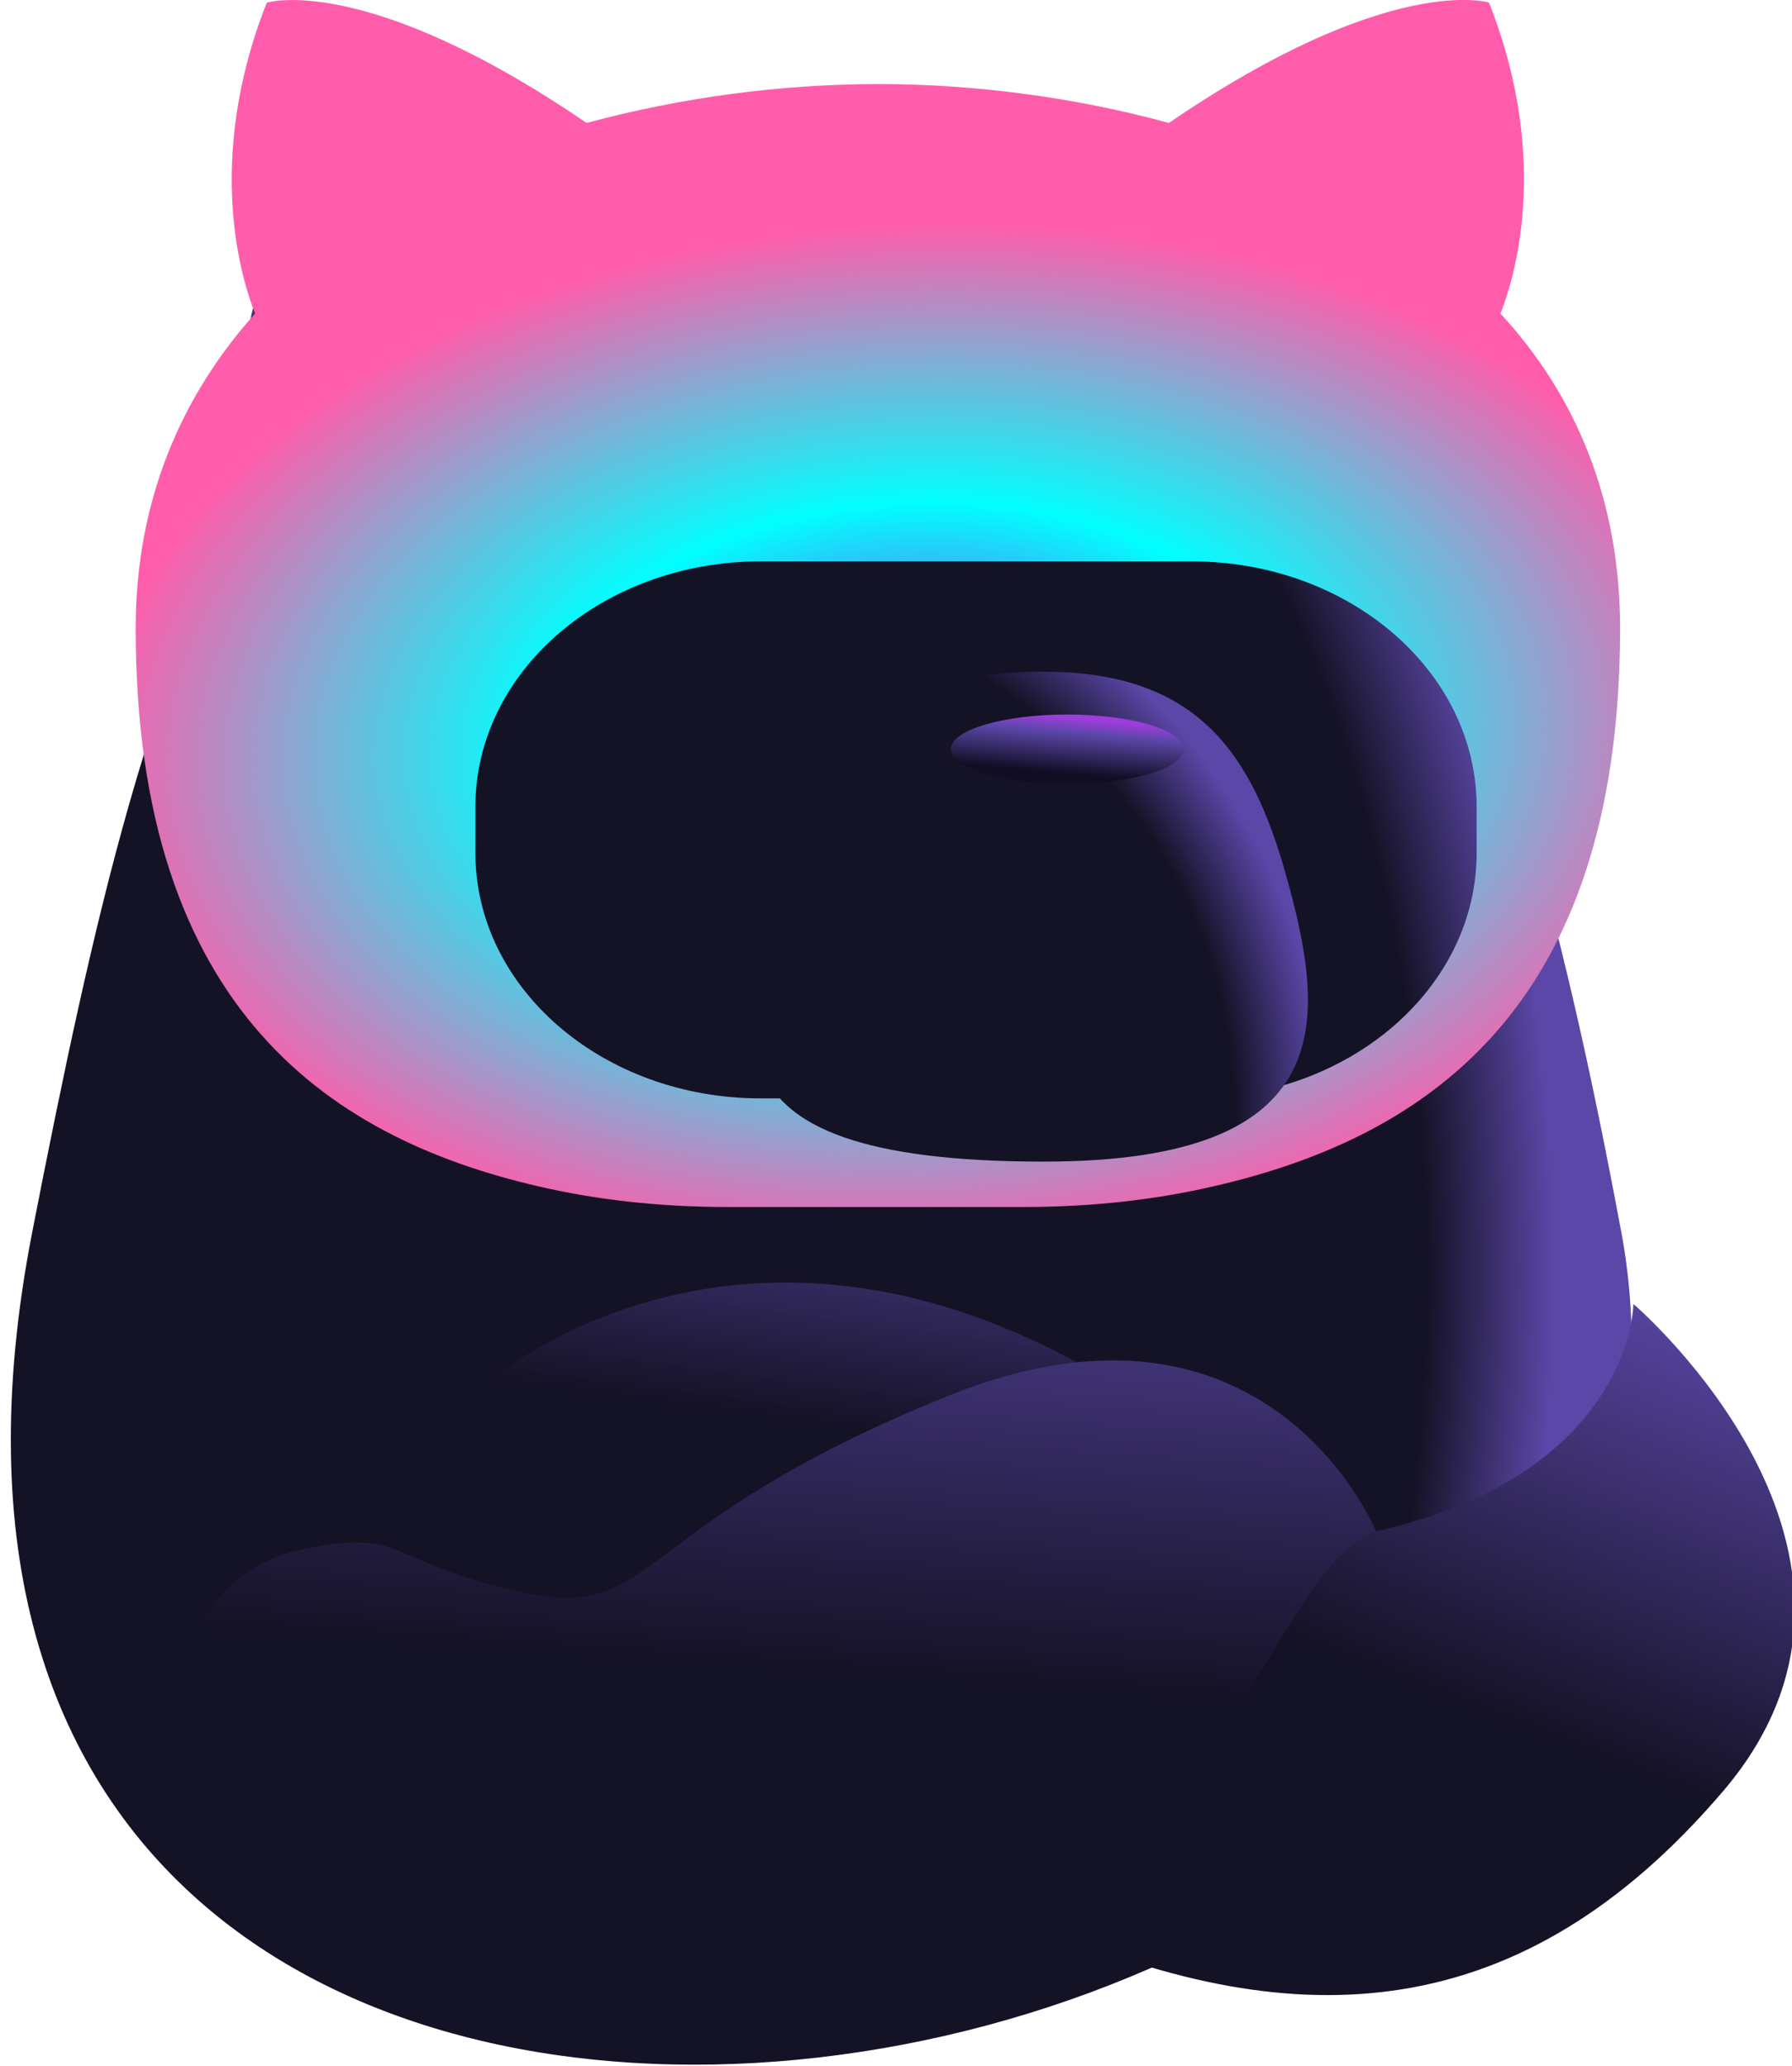 <svg width="229" height="264" viewBox="0 0 229 264" fill="none" xmlns="http://www.w3.org/2000/svg">
<g clip-path="url(#clip0_3812_30136)">
<path d="M157.67 60C167.711 60 175.85 51.892 175.85 41.89C175.85 31.888 167.711 23.78 157.67 23.78C147.63 23.78 139.49 31.888 139.49 41.89C139.49 51.892 147.63 60 157.67 60Z" fill="url(#paint0_radial_3812_30136)"/>
<path d="M207.15 157.2C229.35 276.4 -27.73 320.53 4.12 157.43C19.63 78.04 34.39 21.1 107.66 21.1C170.85 21.1 192.05 76.16 207.14 157.21L207.15 157.2Z" fill="url(#paint1_radial_3812_30136)"/>
<path d="M54.11 67.55C66.547 67.55 76.63 57.508 76.63 45.12C76.63 32.733 66.547 22.69 54.11 22.69C41.672 22.69 31.59 32.733 31.59 45.12C31.59 57.508 41.672 67.55 54.11 67.55Z" fill="url(#paint2_radial_3812_30136)"/>
<path d="M45 199.57C47.83 182.64 86.18 146.14 137.63 174.09C189.08 202.04 104.48 218.26 72.97 213.33C41.46 208.39 45 199.58 45 199.58V199.57Z" fill="url(#paint3_linear_3812_30136)"/>
<path d="M133.471 246.42C165.721 260.22 194.391 259.16 220.231 228.83C246.071 198.5 208.731 166.62 208.731 166.62C208.731 166.62 208.621 188.23 175.841 195.68C143.061 203.14 133.461 246.42 133.461 246.42H133.471Z" fill="url(#paint4_linear_3812_30136)"/>
<path d="M37.919 198.15C18.479 202.51 11.189 238.35 52.169 254.58C93.139 270.8 124.999 257.75 144.119 236.59C163.239 215.43 166.149 199.56 175.849 195.68C175.849 195.68 162.089 161.82 121.069 178.4C80.049 194.97 84.299 207.32 66.599 203.44C48.899 199.56 52.089 194.98 37.929 198.15H37.919Z" fill="url(#paint5_linear_3812_30136)"/>
<path fill-rule="evenodd" clip-rule="evenodd" d="M191.75 40.05C193.23 36.33 198.42 20.92 190.28 0.33C190.28 0.33 177.7 -3.64 149.37 15.71C137.55 12.48 124.73 10.74 112.18 10.74C99.6 10.77 87.08 12.45 74.96 15.71C46.64 -3.63 34.09 0.34 34.09 0.34C25.95 20.93 31.1 36.34 32.6 40.06C23.25 50.48 17.34 63.87 17.34 80.27C17.34 129.21 42.42 145.88 70.23 151.91C77.72 153.53 85.38 154.23 93.04 154.23H130.77C138.53 154.23 146.28 153.51 153.86 151.86C181.86 145.75 207.03 129.28 207.03 80.28C207.03 63.89 201.37 50.49 191.75 40.07V40.05ZM188.7 108.98C188.7 126.3 172.38 140.35 152.25 140.35H97.2C77.07 140.35 60.75 126.31 60.75 108.98V103.1C60.75 85.78 77.07 71.73 97.2 71.73H152.25C172.38 71.73 188.7 85.77 188.7 103.1V108.98Z" fill="url(#paint6_radial_3812_30136)"/>
<path d="M164.331 111.78C169.501 130.15 171.541 148.43 133.371 148.43C87.101 148.43 94.921 130.62 101.141 111.82C106.141 96.71 110.561 85.83 133.371 85.83C153.041 85.83 159.981 96.29 164.331 111.78Z" fill="url(#paint7_radial_3812_30136)"/>
<path d="M136.38 100.16C144.592 100.16 151.25 98.176 151.25 95.73C151.25 93.283 144.592 91.3 136.38 91.3C128.167 91.3 121.51 93.283 121.51 95.73C121.51 98.176 128.167 100.16 136.38 100.16Z" fill="url(#paint8_linear_3812_30136)"/>
</g>
<defs>
<radialGradient id="paint0_radial_3812_30136" cx="0" cy="0" r="1" gradientUnits="userSpaceOnUse" gradientTransform="translate(155.854 51.49) scale(21.378 30.025)">
<stop offset="0.72" stop-color="#141225"/>
<stop offset="1" stop-color="#5B47A8"/>
</radialGradient>
<radialGradient id="paint1_radial_3812_30136" cx="0" cy="0" r="1" gradientUnits="userSpaceOnUse" gradientTransform="translate(89.406 162.682) scale(109.497 169.781)">
<stop stop-color="#141225"/>
<stop offset="0.85" stop-color="#141225"/>
<stop offset="1" stop-color="#5B47A8"/>
</radialGradient>
<radialGradient id="paint2_radial_3812_30136" cx="0" cy="0" r="1" gradientUnits="userSpaceOnUse" gradientTransform="translate(52.533 68.139) scale(27.715 47.021)">
<stop offset="0.85" stop-color="#141225"/>
<stop offset="1" stop-color="#5B47A8"/>
</radialGradient>
<linearGradient id="paint3_linear_3812_30136" x1="97.77" y1="207.78" x2="106.77" y2="140.58" gradientUnits="userSpaceOnUse">
<stop offset="0.39" stop-color="#141225"/>
<stop offset="1" stop-color="#5B47A8"/>
</linearGradient>
<linearGradient id="paint4_linear_3812_30136" x1="171.511" y1="253.44" x2="207.521" y2="161.31" gradientUnits="userSpaceOnUse">
<stop offset="0.39" stop-color="#141225"/>
<stop offset="1" stop-color="#5B47A8"/>
</linearGradient>
<linearGradient id="paint5_linear_3812_30136" x1="95.569" y1="257.72" x2="103.499" y2="143.97" gradientUnits="userSpaceOnUse">
<stop offset="0.39" stop-color="#141225"/>
<stop offset="1" stop-color="#5B47A8"/>
</linearGradient>
<radialGradient id="paint6_radial_3812_30136" cx="0" cy="0" r="1" gradientUnits="userSpaceOnUse" gradientTransform="translate(117 94.5) rotate(-2.231) scale(106.09 65.776)">
<stop stop-color="#0071BC"/>
<stop offset="0.3" stop-color="#3FA9F5"/>
<stop offset="0.46" stop-color="#00FFFF"/>
<stop offset="1" stop-color="#FF5DAB"/>
</radialGradient>
<radialGradient id="paint7_radial_3812_30136" cx="0" cy="0" r="1" gradientUnits="userSpaceOnUse" gradientTransform="translate(93.35 142.482) scale(75.516 75.516)">
<stop offset="0.85" stop-color="#141225"/>
<stop offset="1" stop-color="#5B47A8"/>
</radialGradient>
<linearGradient id="paint8_linear_3812_30136" x1="136.11" y1="98.76" x2="136.73" y2="91.79" gradientUnits="userSpaceOnUse">
<stop stop-color="#110E24"/>
<stop offset="0.74" stop-color="#5B47A8"/>
<stop offset="1" stop-color="#9D3DDA"/>
</linearGradient>
<clipPath id="clip0_3812_30136">
<rect width="229" height="264" fill="white"/>
</clipPath>
</defs>
</svg>
